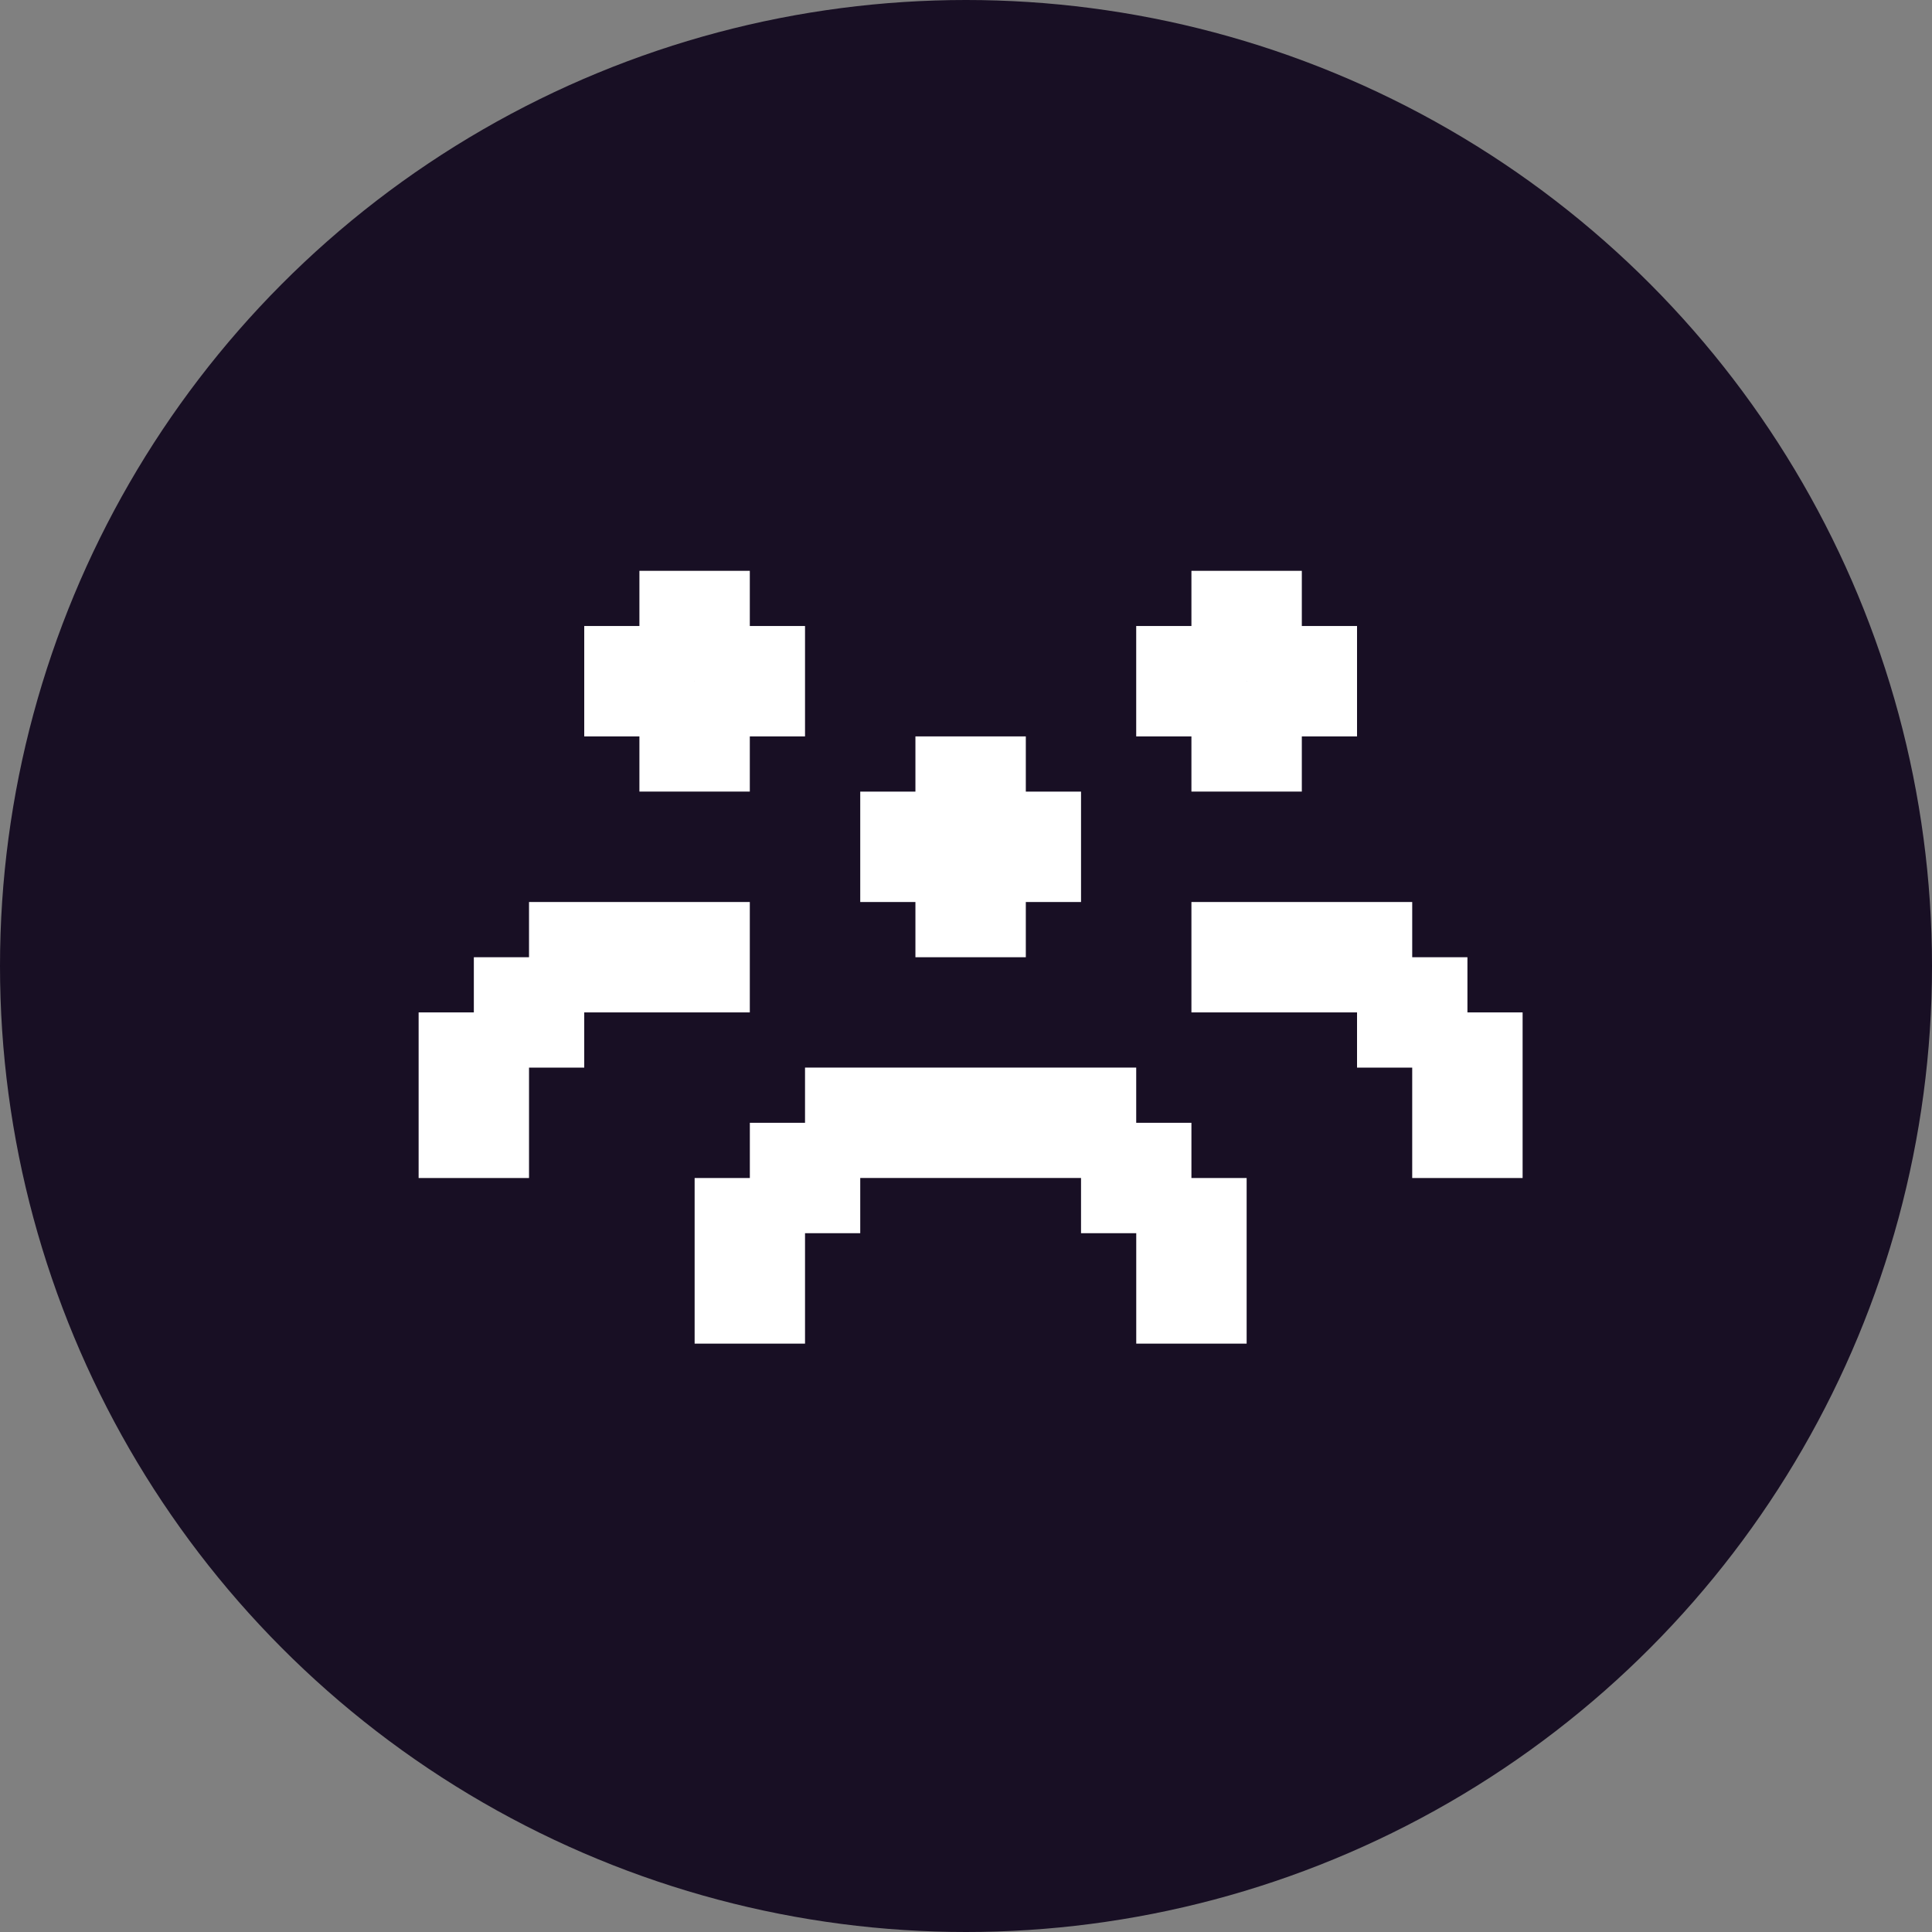 <svg width="50" height="50" viewBox="0 0 50 50" fill="none" xmlns="http://www.w3.org/2000/svg">
<rect x="0" y="0" width="50" height="50" fill="#808080" stroke="none"/>
<circle cx="25" cy="25" r="25" fill="#180F24"/>
<rect width="2.857" height="2.857" transform="matrix(-1 -8.74228e-08 -8.74228e-08 1 22.263 29.058)" fill="white"/>
<rect width="2.857" height="4.286" transform="matrix(-1 -8.74228e-08 -8.74228e-08 1 20.834 30.487)" fill="white"/>
<rect width="2.857" height="4.286" transform="matrix(-1 -8.74228e-08 -8.74228e-08 1 32.263 30.487)" fill="white"/>
<rect width="2.857" height="4.286" transform="matrix(-1 -8.74228e-08 -8.74228e-08 1 39.405 26.201)" fill="white"/>
<rect x="10.834" y="26.201" width="2.857" height="4.286" fill="white"/>
<rect width="8.571" height="2.857" transform="matrix(-1 -8.74228e-08 -8.74228e-08 1 29.405 27.629)" fill="white"/>
<rect width="5.714" height="2.857" transform="matrix(-1 -8.74228e-08 -8.74228e-08 1 36.548 23.344)" fill="white"/>
<rect x="13.691" y="23.344" width="5.714" height="2.857" fill="white"/>
<rect width="2.857" height="2.857" transform="matrix(-1 -8.74228e-08 -8.74228e-08 1 30.834 29.058)" fill="white"/>
<rect width="2.857" height="2.857" transform="matrix(-1 -8.74228e-08 -8.74228e-08 1 37.977 24.773)" fill="white"/>
<rect x="12.263" y="24.773" width="2.857" height="2.857" fill="white"/>
<rect x="22.263" y="20.487" width="2.857" height="2.857" fill="white"/>
<rect x="29.405" y="16.201" width="2.857" height="2.857" fill="white"/>
<rect width="2.857" height="2.857" transform="matrix(-1 0 0 1 20.834 16.201)" fill="white"/>
<rect x="23.691" y="19.058" width="2.857" height="2.857" fill="white"/>
<rect x="30.834" y="14.773" width="2.857" height="2.857" fill="white"/>
<rect width="2.857" height="2.857" transform="matrix(-1 0 0 1 19.405 14.773)" fill="white"/>
<rect x="25.12" y="20.487" width="2.857" height="2.857" fill="white"/>
<rect x="32.263" y="16.201" width="2.857" height="2.857" fill="white"/>
<rect width="2.857" height="2.857" transform="matrix(-1 0 0 1 17.977 16.201)" fill="white"/>
<rect x="23.691" y="21.916" width="2.857" height="2.857" fill="white"/>
<rect x="30.834" y="17.629" width="2.857" height="2.857" fill="white"/>
<rect width="2.857" height="2.857" transform="matrix(-1 0 0 1 19.405 17.629)" fill="white"/>
</svg>
